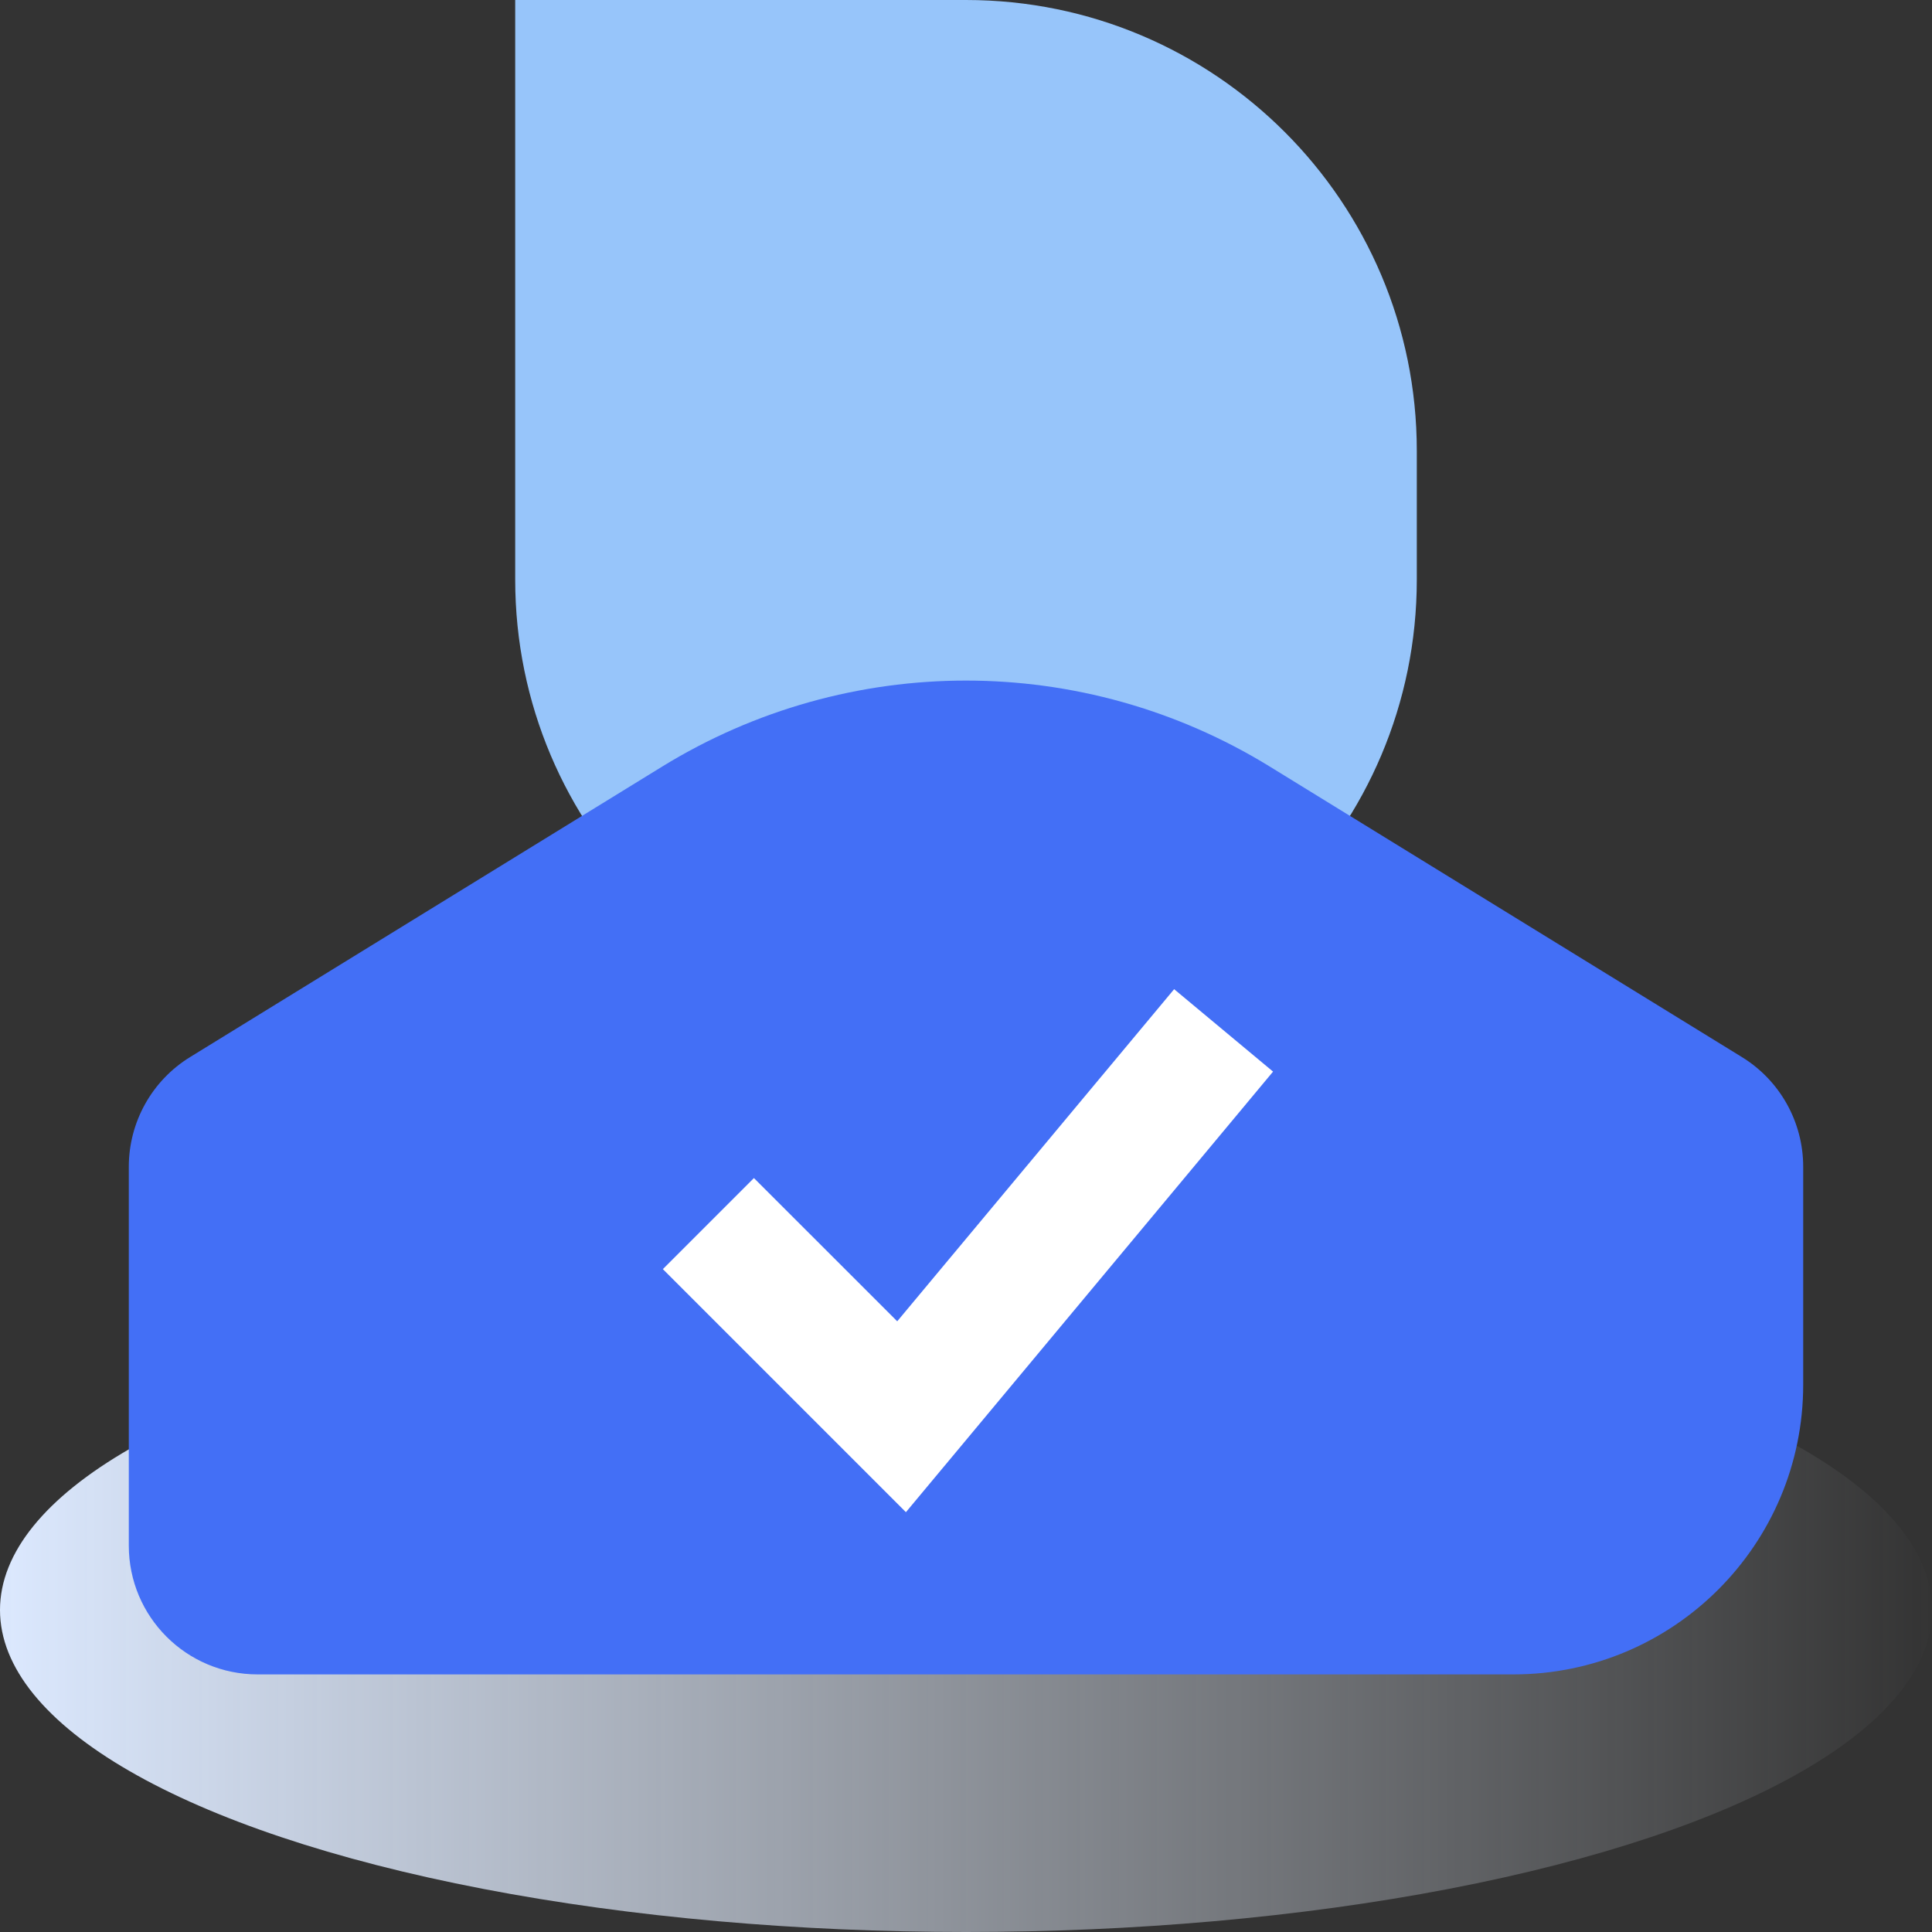 <?xml version="1.0" encoding="UTF-8"?>
<svg xmlns="http://www.w3.org/2000/svg" xmlns:xlink="http://www.w3.org/1999/xlink" width="30px" height="30px" viewBox="0 0 30 30" version="1.1">
  <rect x="0" y="0" width="30" height="30" fill="#333333" stroke="none"/>
  <title>gongxufang</title>
  <defs>
    <linearGradient x1="100%" y1="50%" x2="0%" y2="50%" id="linearGradient-1">
      <stop stop-color="#F0F6FF" stop-opacity="0" offset="0%"></stop>
      <stop stop-color="#DCE9FF" offset="100%"></stop>
    </linearGradient>
  </defs>
  <g id="页面-1" stroke="none" stroke-width="1" fill="none" fill-rule="evenodd">
    <g id="0-3、首页-服务产品" transform="translate(-1341, -536)">
      <g id="gongxufang" transform="translate(1341, 536)">
        <ellipse id="椭圆形" fill="url(#linearGradient-1)" cx="15" cy="25" rx="15" ry="5"></ellipse>
        <g id="编组-6" transform="translate(2, 0)">
          <rect id="矩形" x="0" y="0" width="26" height="26"></rect>
          <path d="M6,0 L13,0 C16.866,-7.10171439e-16 20,3.134 20,7 L20,9 C20,12.866 16.866,16 13,16 C9.134,16 6,12.866 6,9 L6,0 L6,0 Z" id="矩形" fill="#97C5FA"></path>
          <path d="M0.952,16.414 L8.283,11.903 C11.176,10.123 14.824,10.123 17.717,11.903 L25.048,16.414 C25.64,16.778 26,17.423 26,18.118 L26,21.5 C26,23.985 23.985,26 21.5,26 L2,26 C0.895,26 1.3527075e-16,25.105 0,24 L0,18.118 C5.31804597e-16,17.423 0.36,16.778 0.952,16.414 Z" id="矩形" fill="#436FF6"></path>
          <polygon id="路径-26" fill="#FFFFFF" fill-rule="nonzero" points="16.232 15.36 17.768 16.64 12.768 22.64 12.067 23.481 11.293 22.707 8.293 19.707 9.707 18.293 11.932 20.517"></polygon>
        </g>
      </g>
    </g>
  </g>
</svg>
